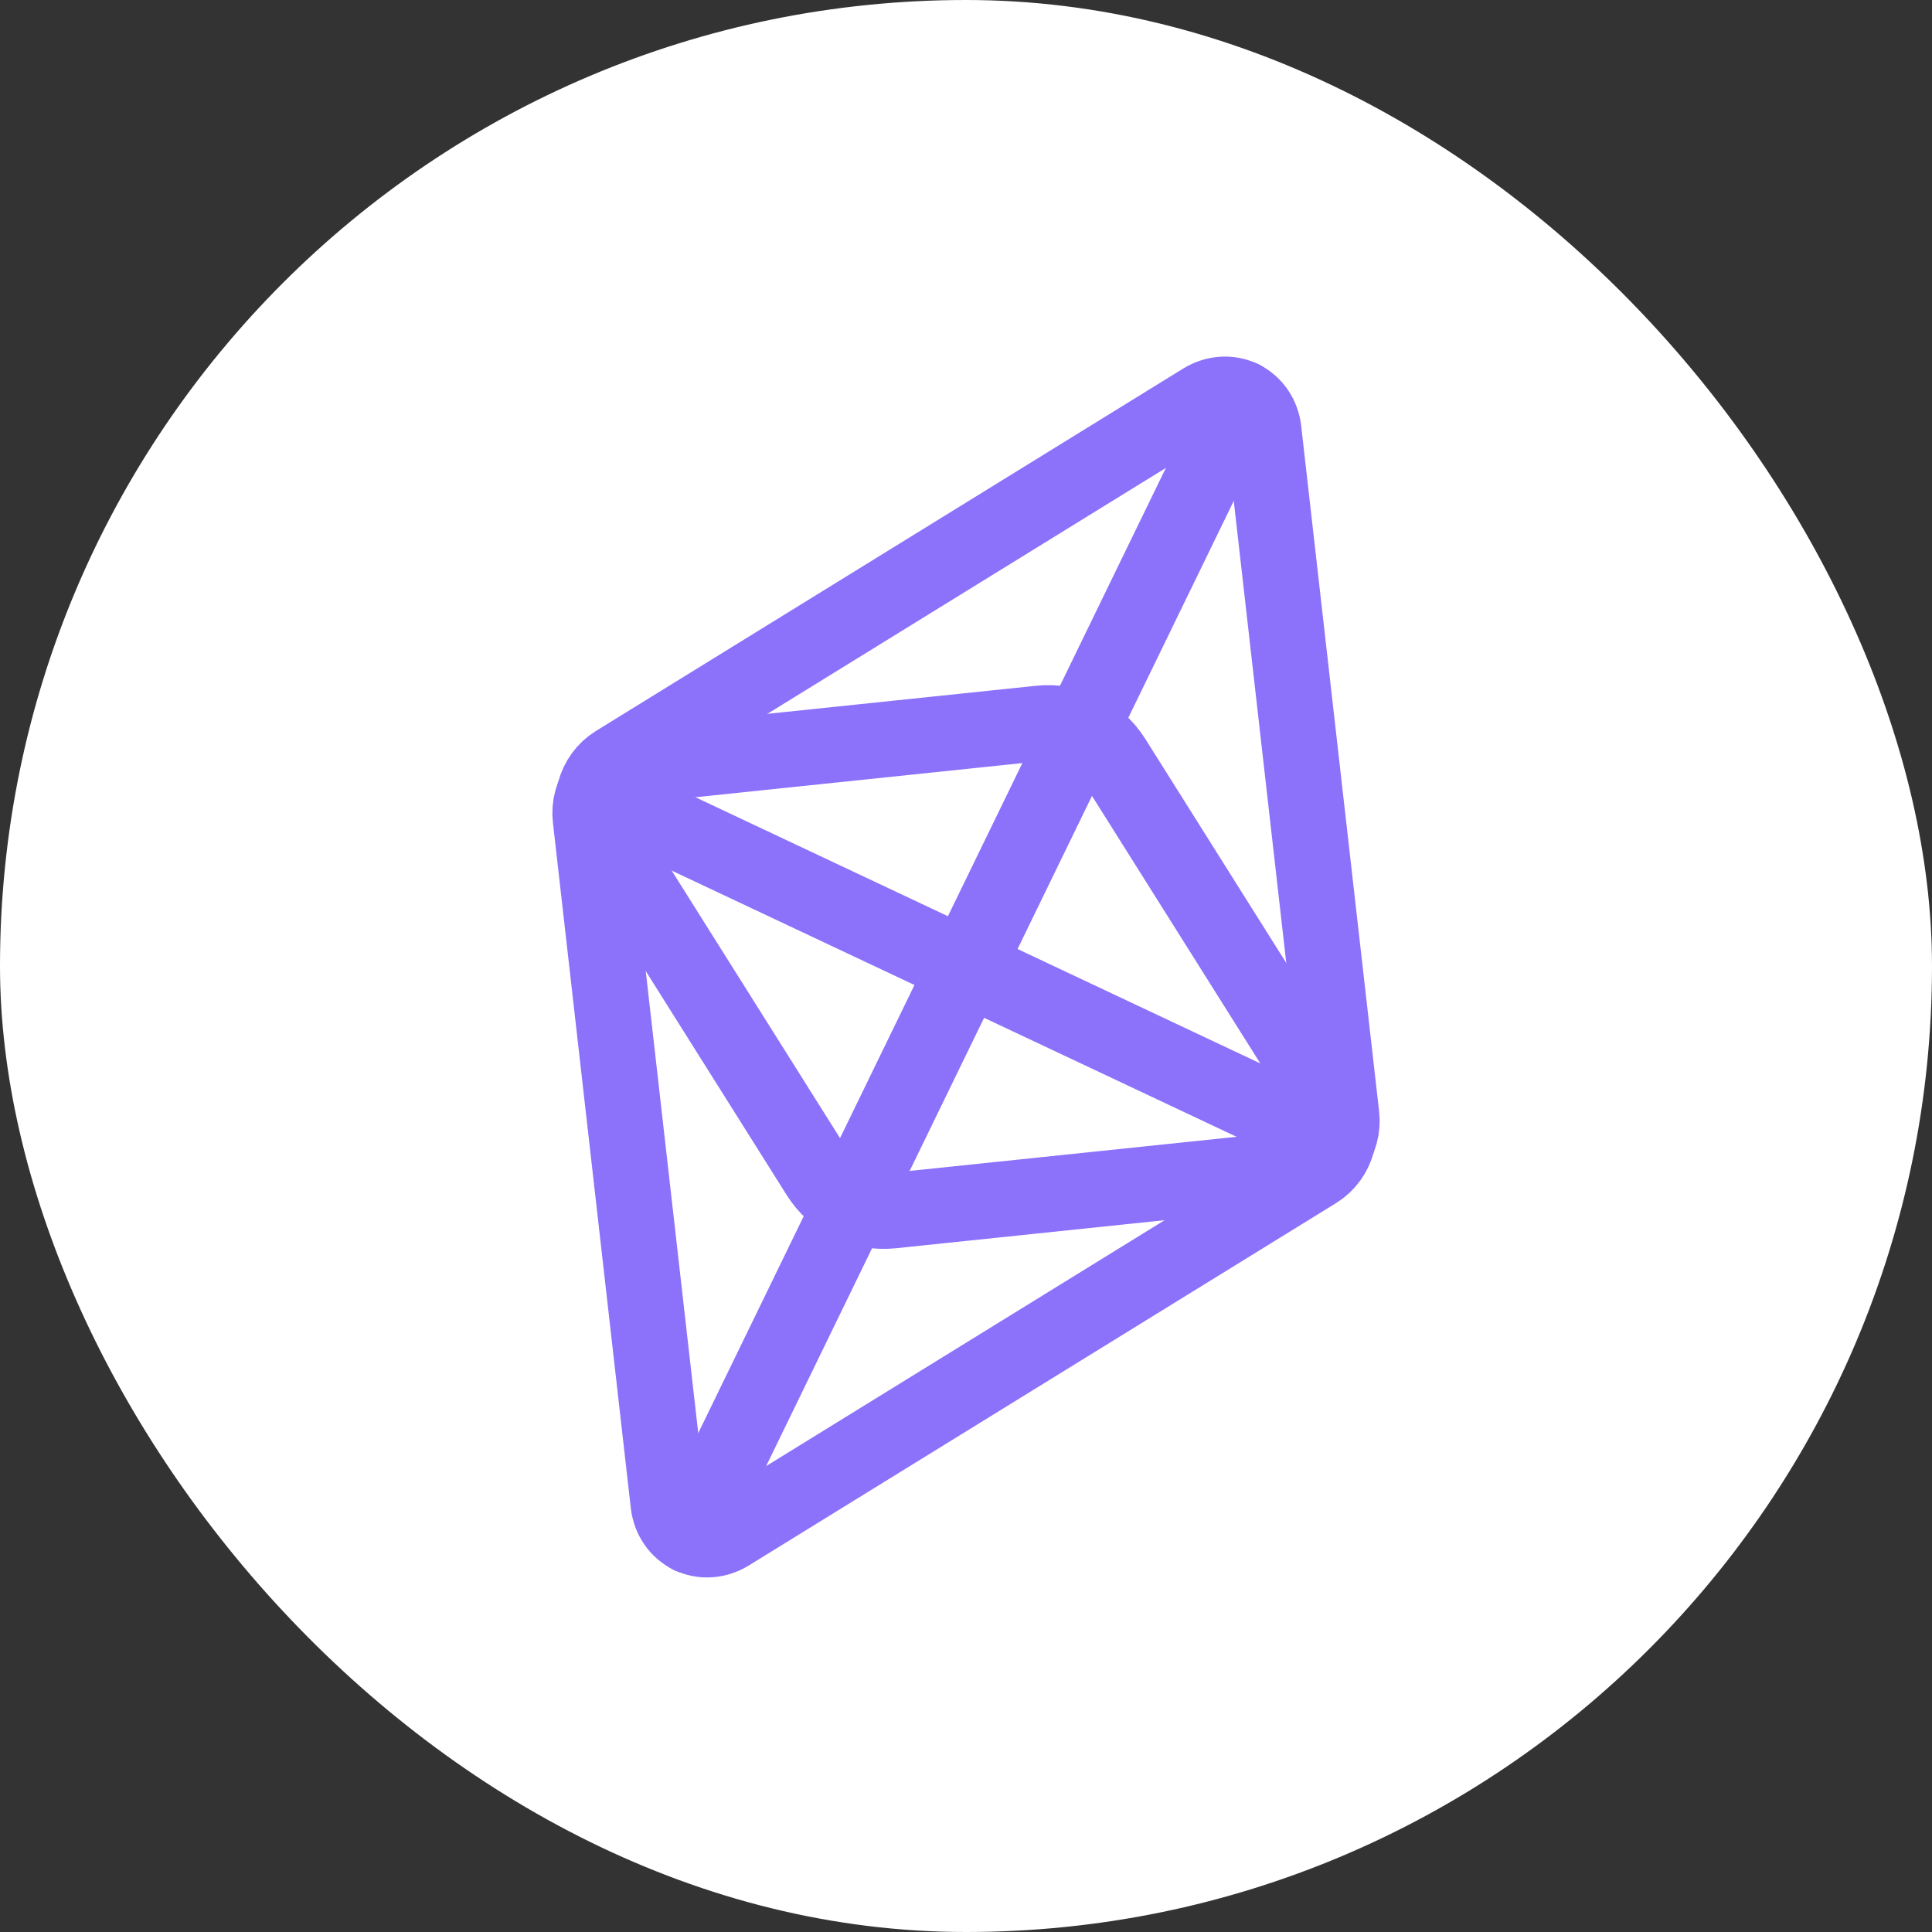 <svg width="512" height="512" viewBox="0 0 512 512" fill="none" xmlns="http://www.w3.org/2000/svg">
<rect x="0" y="0" width="512" height="512" fill="#333333" stroke="none"/>
<rect width="512" height="512" rx="256" fill="white"/>
<circle cx="255" cy="255" r="200" fill="white"/>
<g clip-path="url(#clip0_771_13)">
<path d="M158.841 219.04C158.037 217.735 157.51 216.25 157.291 214.679C157.072 213.108 157.166 211.484 157.569 209.908C157.971 208.333 158.672 206.841 159.628 205.524C160.584 204.207 161.775 203.095 163.126 202.256L318.828 106.169C320.415 105.199 322.176 104.633 323.961 104.518C325.745 104.403 327.501 104.744 329.078 105.511C330.655 106.277 332.007 107.447 333.019 108.922C334.031 110.396 334.673 112.131 334.89 113.979L355.541 295.672C355.731 297.264 355.601 298.903 355.159 300.483C354.718 302.064 353.975 303.553 352.977 304.855C351.98 306.157 350.75 307.244 349.365 308.046C347.981 308.849 346.472 309.349 344.936 309.516L236.37 320.856C232.524 321.254 228.713 320.593 225.313 318.94C221.913 317.287 219.04 314.698 216.977 311.428L158.841 219.04Z" stroke="#8C71FB" stroke-width="20" stroke-linecap="round" stroke-linejoin="round"/>
<path d="M329.091 105.485L225.325 318.917" stroke="#8C71FB" stroke-width="20" stroke-linecap="round" stroke-linejoin="round"/>
<path d="M352.937 301.795L160.004 210.887" stroke="#8C71FB" stroke-width="20" stroke-linecap="round" stroke-linejoin="round"/>
</g>
<g clip-path="url(#clip1_771_13)">
<path d="M353.162 293.5C353.965 294.806 354.493 296.291 354.712 297.862C354.931 299.433 354.836 301.057 354.434 302.632C354.032 304.208 353.33 305.7 352.374 307.017C351.418 308.333 350.227 309.446 348.876 310.284L193.171 406.366C191.584 407.336 189.823 407.902 188.038 408.017C186.253 408.132 184.498 407.791 182.921 407.024C181.344 406.258 179.992 405.087 178.98 403.613C177.968 402.139 177.326 400.404 177.109 398.556L156.464 216.862C156.275 215.27 156.405 213.631 156.846 212.051C157.288 210.47 158.031 208.981 159.028 207.679C160.026 206.377 161.256 205.29 162.64 204.488C164.025 203.686 165.533 203.185 167.07 203.019L275.636 191.682C279.482 191.285 283.293 191.945 286.693 193.598C290.093 195.252 292.966 197.841 295.029 201.111L353.162 293.5Z" stroke="#8C71FB" stroke-width="20" stroke-linecap="round" stroke-linejoin="round"/>
<path d="M182.908 407.05L286.681 193.622" stroke="#8C71FB" stroke-width="20" stroke-linecap="round" stroke-linejoin="round"/>
<path d="M159.068 210.739L351.998 301.654" stroke="#8C71FB" stroke-width="20" stroke-linecap="round" stroke-linejoin="round"/>
</g>
<defs>
<clipPath id="clip0_771_13">
<rect width="261.376" height="284.782" fill="white" transform="translate(221.934 27) rotate(25.928)"/>
</clipPath>
<clipPath id="clip1_771_13">
<rect width="261.376" height="284.782" fill="white" transform="translate(290.062 485.539) rotate(-154.07)"/>
</clipPath>
</defs>
</svg>
